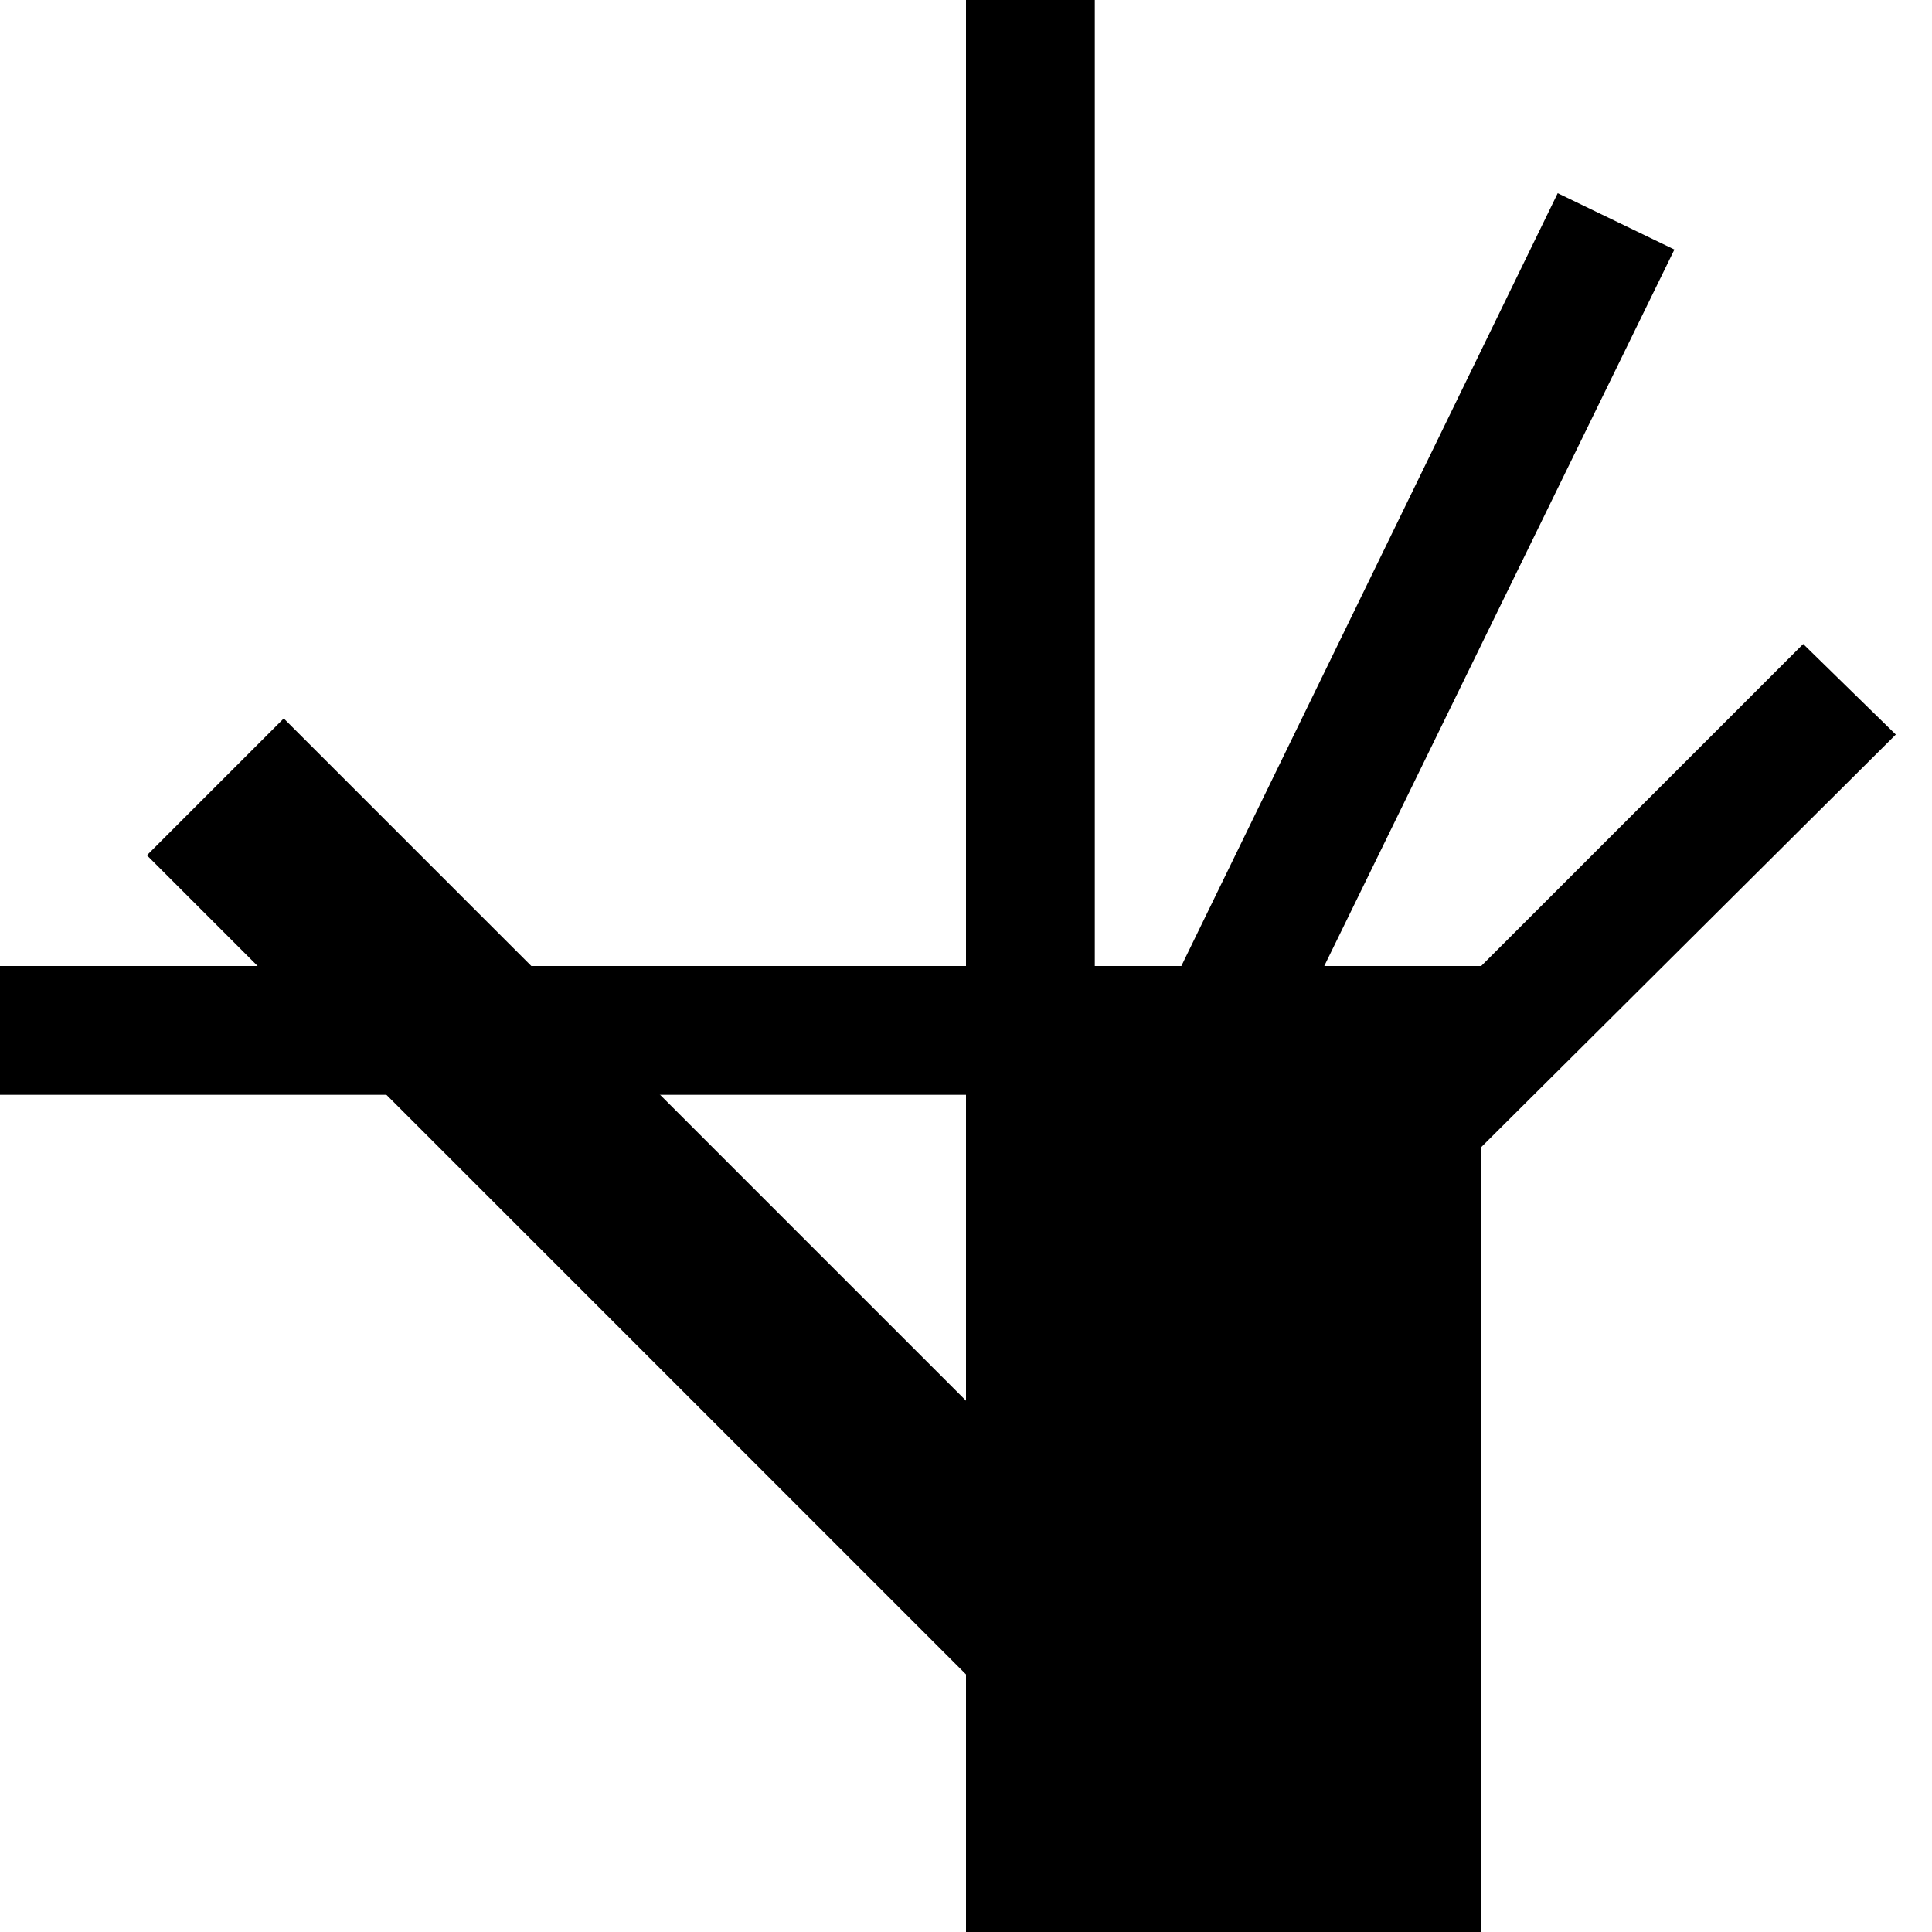 <svg xmlns="http://www.w3.org/2000/svg" width="30" height="30" version="1.0"><path d="M15 15h8v15h-8zM0 15h15v2H0zM15 0h2v15h-2zM24.188 3l-5.844 12h2.219L26 3.875 24.188 3z"/><path d="M28 10l-5 5v2.813l6.438-6.407L28 10zM4.406 11.156l-2.125 2.125L15 26v-4.25L4.406 11.156z"/></svg>